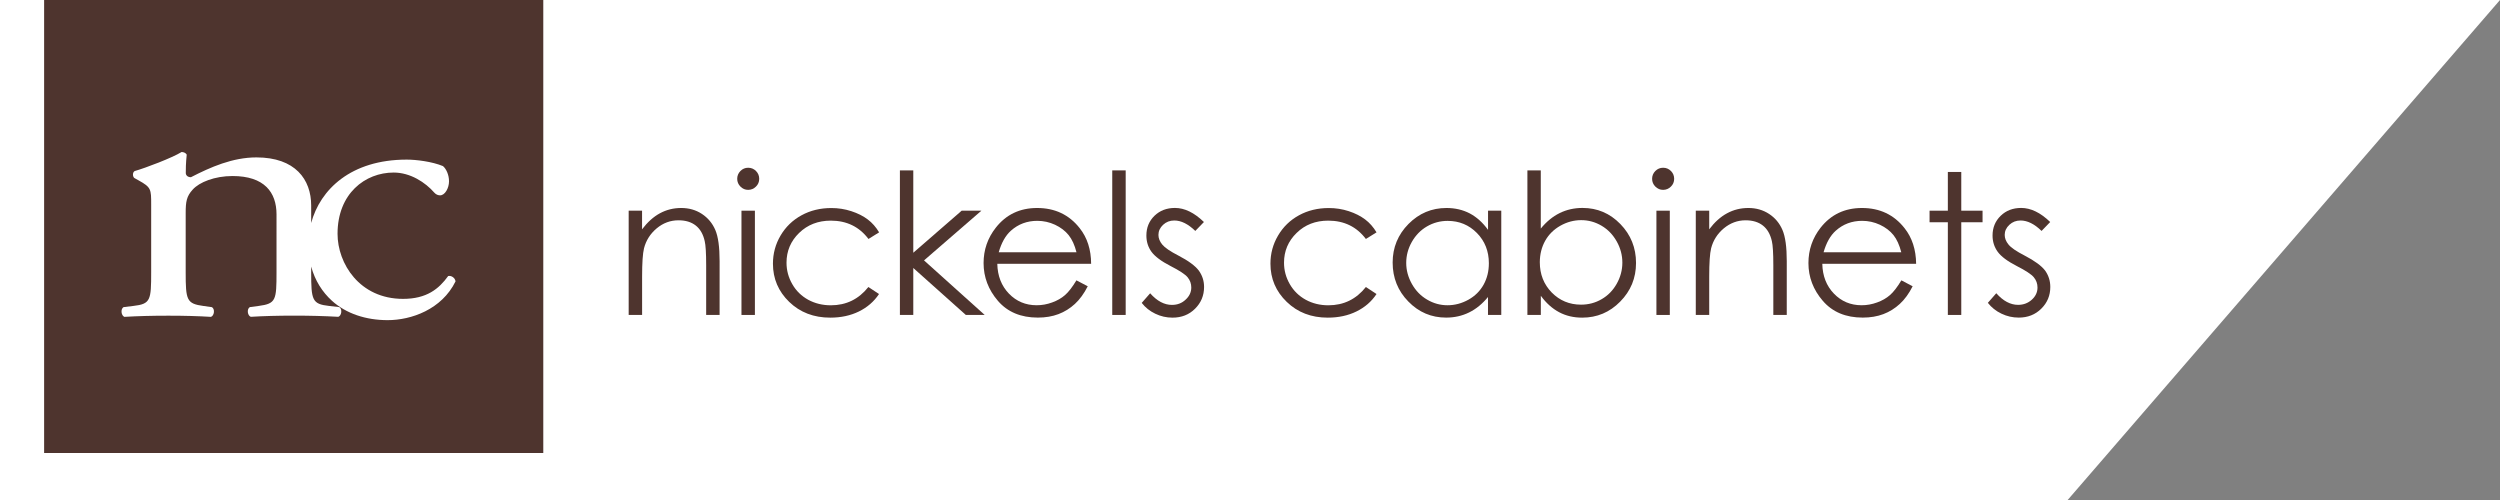 <?xml version="1.0" encoding="utf-8"?>
<!-- Generator: Adobe Illustrator 23.0.1, SVG Export Plug-In . SVG Version: 6.00 Build 0)  -->
<svg version="1.1" baseProfile="tiny" xmlns="http://www.w3.org/2000/svg" xmlns:xlink="http://www.w3.org/1999/xlink" x="0px"
	 y="0px" viewBox="0 0 510 102" xml:space="preserve">
<rect x="0" y="0" width="510" height="102" fill="#808080" stroke="none"/>
<g id="Layer_2">
	<polygon fill="#FFFFFF" points="0,102 0,0 510,0 421.8,102 	"/>
</g>
<g id="Layer_1">
	<g id="Artwork_3_1_">
		<g>
			<path fill="none" d="M301.3,47.55c-1.62-1.65-3.61-2.48-5.98-2.48c-1.52,0-2.93,0.38-4.22,1.13c-1.29,0.75-2.31,1.8-3.08,3.15
				c-0.76,1.35-1.15,2.78-1.15,4.3c0,1.5,0.39,2.93,1.16,4.29c0.77,1.37,1.8,2.43,3.1,3.19c1.3,0.77,2.68,1.15,4.17,1.15
				s2.92-0.38,4.26-1.13c1.34-0.76,2.37-1.77,3.09-3.06c0.72-1.29,1.08-2.74,1.08-4.36C303.73,51.26,302.92,49.2,301.3,47.55z"/>
			<path fill="none" d="M316.56,59.67c1.62,1.65,3.62,2.48,5.98,2.48c1.53,0,2.93-0.37,4.21-1.12c1.29-0.75,2.32-1.8,3.08-3.16
				c0.76-1.35,1.14-2.79,1.14-4.3c0-1.51-0.38-2.95-1.15-4.32c-0.77-1.37-1.8-2.44-3.09-3.2c-1.29-0.76-2.67-1.14-4.15-1.14
				c-1.5,0-2.91,0.38-4.26,1.14c-1.34,0.76-2.38,1.79-3.1,3.08c-0.72,1.29-1.08,2.74-1.08,4.36
				C314.13,55.96,314.94,58.02,316.56,59.67z"/>
			<path fill="none" d="M215.24,45.85c-1.15-0.53-2.36-0.8-3.62-0.8c-2.09,0-3.88,0.67-5.38,2.01c-1.1,0.98-1.92,2.44-2.49,4.4
				h15.86c-0.37-1.46-0.9-2.63-1.6-3.5C217.31,47.09,216.38,46.38,215.24,45.85z"/>
			<path fill="none" d="M383.5,45.85c-1.15-0.53-2.35-0.8-3.62-0.8c-2.09,0-3.88,0.67-5.38,2.01c-1.1,0.98-1.93,2.44-2.49,4.4h15.86
				c-0.37-1.46-0.9-2.63-1.59-3.5C385.57,47.09,384.65,46.38,383.5,45.85z"/>
			<path fill="none" d="M25.4,64.63c2.67-0.16,5.54-0.24,8.97-0.24c3.34,0,6.11,0.08,8.69,0.24c0.67-0.24,0.86-1.58,0.19-1.98
				l-1.72-0.24c-3.44-0.47-3.63-1.19-3.63-6.88V43.43c0-2.29,0.19-3.4,1.43-4.75c1.34-1.5,4.49-2.77,8.12-2.77
				c6.49,0,8.98,3.32,8.98,7.83v11.79c0,5.7-0.1,6.41-3.63,6.88l-1.81,0.24c-0.67,0.39-0.48,1.74,0.19,1.98
				c2.58-0.16,5.44-0.24,8.88-0.24c3.34,0,6.11,0.08,8.98,0.24c0.67-0.24,0.86-1.58,0.19-1.98l-2.1-0.24
				c-3.44-0.4-3.63-1.19-3.63-6.88v-1.15c0.77,2.86,2.26,5.19,4.23,6.97c2.9,2.64,6.97,3.96,11.37,3.96
				c4.81,0,11.04-2.17,13.85-7.91c-0.08-0.7-0.83-1.24-1.5-1.09c-1.91,2.64-4.4,4.66-9.21,4.66c-8.88,0-13.36-7.22-13.36-13.27
				c0-8.23,5.64-12.5,11.45-12.5c3.4,0,6.47,2.02,8.3,4.11c0.34,0.39,0.75,0.54,1.17,0.54c0.99,0,1.82-1.48,1.82-2.87
				c0-1.32-0.58-2.56-1.24-3.1c-2.24-0.93-5.48-1.32-7.39-1.32c-11.38,0-17.65,6.09-19.49,12.93v-3.57c0-5.3-3.24-9.81-11.17-9.81
				c-4.87,0-9.35,1.98-13.36,4.04c-0.67,0-1.05-0.4-1.05-0.87c0-0.71,0-1.9,0.19-3.72c-0.19-0.39-0.67-0.55-1.05-0.55
				c-1.91,1.19-7.35,3.24-9.55,3.88c-0.48,0.24-0.48,1.11-0.09,1.42l0.86,0.48c2.58,1.42,2.58,1.82,2.58,4.9v13.85
				c0,5.7-0.09,6.49-3.63,6.88l-2,0.24C24.54,63.05,24.73,64.4,25.4,64.63z"/>
			<path fill="#4E342E" d="M128.25,42.97v21.27h2.74v-7.8c0-2.8,0.13-4.73,0.39-5.79c0.42-1.62,1.28-2.97,2.59-4.07
				c1.31-1.09,2.79-1.64,4.45-1.64c1.45,0,2.62,0.36,3.52,1.07c0.9,0.71,1.51,1.77,1.82,3.17c0.2,0.82,0.3,2.46,0.3,4.91v10.15h2.74
				V53.3c0-2.9-0.29-5.02-0.88-6.39c-0.59-1.37-1.5-2.46-2.73-3.27c-1.23-0.81-2.64-1.21-4.23-1.21c-1.56,0-3.01,0.36-4.34,1.08
				c-1.33,0.72-2.54,1.82-3.64,3.27v-3.81H128.25z"/>
			<path fill="#4E342E" d="M154.88,36.48c0-0.62-0.22-1.16-0.66-1.6c-0.44-0.44-0.97-0.66-1.6-0.66c-0.61,0-1.13,0.22-1.57,0.66
				c-0.44,0.45-0.66,0.98-0.66,1.6c0,0.61,0.22,1.14,0.66,1.58c0.44,0.45,0.97,0.67,1.57,0.67c0.62,0,1.15-0.22,1.6-0.67
				C154.66,37.63,154.88,37.1,154.88,36.48z"/>
			<rect x="151.26" y="42.98" fill="#4E342E" width="2.74" height="21.27"/>
			<path fill="#4E342E" d="M169.49,45.01c3.24,0,5.8,1.25,7.68,3.74l2.17-1.35c-0.64-1.07-1.41-1.95-2.33-2.64
				c-0.91-0.69-2.03-1.25-3.34-1.68c-1.31-0.43-2.67-0.64-4.08-0.64c-2.24,0-4.27,0.49-6.08,1.48c-1.81,0.99-3.24,2.37-4.28,4.14
				c-1.04,1.77-1.55,3.67-1.55,5.73c0,3.06,1.11,5.66,3.32,7.8c2.22,2.14,5.01,3.21,8.37,3.21c2.19,0,4.14-0.42,5.85-1.26
				c1.71-0.84,3.08-2.03,4.1-3.56l-2.17-1.43c-1.98,2.49-4.53,3.73-7.66,3.73c-1.7,0-3.24-0.38-4.62-1.13
				c-1.37-0.76-2.46-1.81-3.24-3.18c-0.79-1.37-1.18-2.82-1.18-4.38c0-2.38,0.86-4.41,2.57-6.07
				C164.75,45.84,166.9,45.01,169.49,45.01z"/>
			<polygon fill="#4E342E" points="183.58,34.76 183.58,64.25 186.31,64.25 186.31,54.67 197.03,64.25 200.88,64.25 188.5,53.12 
				200.2,42.98 196.18,42.98 186.31,51.56 186.31,34.76 			"/>
			<path fill="#4E342E" d="M220.26,46.55c-2.16-2.75-5.06-4.12-8.69-4.12c-3.52,0-6.33,1.34-8.43,4.02
				c-1.66,2.11-2.49,4.52-2.49,7.22c0,2.86,0.98,5.44,2.93,7.71c1.96,2.27,4.67,3.41,8.14,3.41c1.56,0,2.97-0.24,4.21-0.71
				c1.24-0.47,2.36-1.17,3.35-2.08c0.99-0.91,1.86-2.11,2.62-3.6l-2.31-1.21c-0.84,1.39-1.61,2.39-2.33,3.01
				c-0.72,0.63-1.59,1.13-2.62,1.5c-1.03,0.38-2.08,0.57-3.16,0.57c-2.25,0-4.13-0.79-5.66-2.37c-1.52-1.58-2.32-3.61-2.37-6.08
				h19.14C222.58,50.92,221.8,48.49,220.26,46.55z M203.74,51.46c0.56-1.95,1.39-3.42,2.49-4.4c1.5-1.34,3.3-2.01,5.38-2.01
				c1.26,0,2.48,0.27,3.62,0.8c1.14,0.54,2.07,1.24,2.77,2.11c0.7,0.87,1.23,2.04,1.6,3.5H203.74z"/>
			<rect x="226.9" y="34.76" fill="#4E342E" width="2.74" height="29.49"/>
			<path fill="#4E342E" d="M239.08,62.2c-1.57,0-3.05-0.79-4.45-2.37l-1.72,1.96c0.73,0.94,1.66,1.68,2.77,2.21
				c1.12,0.54,2.29,0.8,3.51,0.8c1.84,0,3.38-0.6,4.6-1.82c1.22-1.21,1.84-2.69,1.84-4.44c0-1.24-0.36-2.35-1.08-3.35
				c-0.74-0.97-2.11-1.99-4.15-3.05c-1.68-0.86-2.77-1.61-3.3-2.25c-0.52-0.63-0.78-1.29-0.78-1.97c0-0.78,0.32-1.47,0.95-2.06
				c0.63-0.59,1.39-0.88,2.28-0.88c1.4,0,2.83,0.71,4.29,2.13l1.76-1.82c-1.99-1.92-3.95-2.87-5.91-2.87c-1.69,0-3.07,0.53-4.18,1.6
				c-1.1,1.07-1.65,2.41-1.65,4.03c0,1.24,0.34,2.34,1.03,3.3c0.7,0.96,2,1.94,3.92,2.93c1.79,0.91,2.94,1.67,3.45,2.27
				c0.51,0.62,0.76,1.31,0.76,2.1c0,0.95-0.39,1.78-1.16,2.48C241.12,61.84,240.18,62.2,239.08,62.2z"/>
			<path fill="#4E342E" d="M270.96,45.01c3.24,0,5.8,1.25,7.68,3.74l2.17-1.35c-0.64-1.07-1.41-1.95-2.33-2.64
				c-0.92-0.69-2.02-1.25-3.33-1.68c-1.31-0.43-2.67-0.64-4.08-0.64c-2.24,0-4.27,0.49-6.08,1.48c-1.81,0.99-3.23,2.37-4.27,4.14
				c-1.04,1.77-1.55,3.67-1.55,5.73c0,3.06,1.11,5.66,3.33,7.8c2.21,2.14,5,3.21,8.36,3.21c2.19,0,4.15-0.42,5.85-1.26
				c1.72-0.84,3.09-2.03,4.1-3.56l-2.17-1.43c-1.98,2.49-4.53,3.73-7.65,3.73c-1.71,0-3.25-0.38-4.62-1.13
				c-1.38-0.76-2.46-1.81-3.25-3.18c-0.79-1.37-1.18-2.82-1.18-4.38c0-2.38,0.86-4.41,2.57-6.07
				C266.22,45.84,268.37,45.01,270.96,45.01z"/>
			<path fill="#4E342E" d="M306.26,64.25V42.98h-2.7v3.91c-1.07-1.48-2.31-2.6-3.72-3.35c-1.42-0.74-3-1.11-4.75-1.11
				c-3.02,0-5.6,1.08-7.76,3.26c-2.15,2.18-3.23,4.8-3.23,7.86c0,3.13,1.07,5.79,3.2,7.96c2.13,2.19,4.7,3.28,7.71,3.28
				c1.69,0,3.26-0.35,4.68-1.05c1.43-0.7,2.71-1.75,3.86-3.15v3.66H306.26z M302.65,58.08c-0.72,1.29-1.75,2.31-3.09,3.06
				c-1.35,0.75-2.77,1.13-4.26,1.13s-2.87-0.38-4.17-1.15c-1.3-0.76-2.33-1.82-3.1-3.19c-0.77-1.37-1.16-2.8-1.16-4.29
				c0-1.51,0.38-2.95,1.15-4.3c0.77-1.35,1.79-2.4,3.08-3.15c1.29-0.75,2.7-1.13,4.22-1.13c2.37,0,4.36,0.83,5.98,2.48
				c1.62,1.66,2.43,3.71,2.43,6.17C303.73,55.33,303.37,56.78,302.65,58.08z"/>
			<path fill="#4E342E" d="M311.59,34.76v29.49h2.74v-3.91c1.08,1.49,2.33,2.6,3.73,3.35c1.41,0.75,2.98,1.11,4.71,1.11
				c3.02,0,5.61-1.09,7.75-3.27c2.15-2.18,3.23-4.8,3.23-7.88c0-3.11-1.07-5.76-3.2-7.95c-2.13-2.19-4.7-3.28-7.71-3.28
				c-1.69,0-3.25,0.35-4.67,1.05c-1.42,0.7-2.7,1.75-3.85,3.16V34.76H311.59z M315.21,49.13c0.72-1.29,1.76-2.32,3.1-3.08
				c1.35-0.76,2.76-1.14,4.26-1.14c1.47,0,2.86,0.38,4.15,1.14c1.29,0.76,2.32,1.83,3.09,3.2c0.77,1.37,1.15,2.81,1.15,4.32
				c0,1.51-0.38,2.95-1.14,4.3c-0.76,1.36-1.78,2.41-3.08,3.16c-1.28,0.75-2.68,1.12-4.21,1.12c-2.36,0-4.35-0.83-5.98-2.48
				c-1.61-1.66-2.43-3.71-2.43-6.18C314.13,51.88,314.49,50.42,315.21,49.13z"/>
			<path fill="#4E342E" d="M341.53,36.48c0-0.62-0.22-1.16-0.66-1.6c-0.44-0.44-0.97-0.66-1.6-0.66c-0.61,0-1.13,0.22-1.58,0.66
				c-0.44,0.45-0.66,0.98-0.66,1.6c0,0.61,0.22,1.14,0.66,1.58c0.45,0.45,0.97,0.67,1.58,0.67c0.62,0,1.15-0.22,1.6-0.67
				C341.31,37.63,341.53,37.1,341.53,36.48z"/>
			<rect x="337.91" y="42.98" fill="#4E342E" width="2.73" height="21.27"/>
			<path fill="#4E342E" d="M345.94,42.97v21.27h2.74v-7.8c0-2.8,0.13-4.73,0.39-5.79c0.42-1.62,1.28-2.97,2.59-4.07
				c1.32-1.09,2.8-1.64,4.45-1.64c1.44,0,2.62,0.36,3.52,1.07c0.9,0.71,1.51,1.77,1.83,3.17c0.2,0.82,0.3,2.46,0.3,4.91v10.15h2.74
				V53.3c0-2.9-0.29-5.02-0.88-6.39c-0.59-1.37-1.49-2.46-2.73-3.27c-1.23-0.81-2.64-1.21-4.23-1.21c-1.57,0-3.01,0.36-4.34,1.08
				c-1.34,0.72-2.55,1.82-3.64,3.27v-3.81H345.94z"/>
			<path fill="#4E342E" d="M388.53,46.55c-2.16-2.75-5.06-4.12-8.69-4.12c-3.52,0-6.33,1.34-8.44,4.02
				c-1.65,2.11-2.48,4.52-2.48,7.22c0,2.86,0.98,5.44,2.94,7.71c1.96,2.27,4.67,3.41,8.14,3.41c1.56,0,2.97-0.24,4.21-0.71
				c1.24-0.47,2.36-1.17,3.35-2.08c0.99-0.91,1.87-2.11,2.62-3.6l-2.3-1.21c-0.84,1.39-1.61,2.39-2.33,3.01
				c-0.72,0.63-1.59,1.13-2.62,1.5c-1.03,0.38-2.08,0.57-3.16,0.57c-2.24,0-4.13-0.79-5.65-2.37c-1.53-1.58-2.32-3.61-2.37-6.08
				h19.14C390.86,50.92,390.07,48.49,388.53,46.55z M372.01,51.46c0.56-1.95,1.39-3.42,2.49-4.4c1.5-1.34,3.29-2.01,5.38-2.01
				c1.27,0,2.47,0.27,3.62,0.8c1.15,0.54,2.07,1.24,2.77,2.11c0.69,0.87,1.22,2.04,1.59,3.5H372.01z"/>
			<polygon fill="#4E342E" points="397.36,35.08 397.36,42.98 393.63,42.98 393.63,45.34 397.36,45.34 397.36,64.25 400.1,64.25 
				400.1,45.34 404.44,45.34 404.44,42.98 400.1,42.98 400.1,35.08 			"/>
			<path fill="#4E342E" d="M413.03,52.14c-1.68-0.86-2.77-1.61-3.29-2.25c-0.52-0.63-0.78-1.29-0.78-1.97
				c0-0.78,0.32-1.47,0.95-2.06s1.39-0.88,2.28-0.88c1.4,0,2.84,0.71,4.29,2.13l1.76-1.82c-1.99-1.92-3.96-2.87-5.92-2.87
				c-1.68,0-3.08,0.53-4.18,1.6c-1.1,1.07-1.66,2.41-1.66,4.03c0,1.24,0.35,2.34,1.04,3.3c0.69,0.96,1.99,1.94,3.92,2.93
				c1.79,0.91,2.94,1.67,3.45,2.27c0.51,0.62,0.76,1.31,0.76,2.1c0,0.95-0.38,1.78-1.15,2.48c-0.77,0.7-1.71,1.06-2.81,1.06
				c-1.56,0-3.05-0.79-4.45-2.37l-1.72,1.96c0.74,0.94,1.66,1.68,2.78,2.21c1.12,0.54,2.29,0.8,3.52,0.8c1.84,0,3.37-0.6,4.6-1.82
				c1.23-1.21,1.84-2.69,1.84-4.44c0-1.24-0.36-2.35-1.07-3.35C416.45,54.22,415.07,53.2,413.03,52.14z"/>
			<path fill="#4E342E" d="M9,92.41h101.83V0H9V92.41z M25.21,62.65l2-0.24c3.53-0.4,3.63-1.19,3.63-6.88V41.69
				c0-3.08,0-3.48-2.58-4.9l-0.86-0.48c-0.38-0.32-0.38-1.19,0.09-1.42c2.2-0.63,7.64-2.69,9.55-3.88c0.38,0,0.86,0.16,1.05,0.55
				c-0.19,1.82-0.19,3.01-0.19,3.72c0,0.48,0.38,0.87,1.05,0.87c4.01-2.06,8.5-4.04,13.36-4.04c7.93,0,11.17,4.51,11.17,9.81v3.57
				c1.84-6.84,8.12-12.93,19.49-12.93c1.91,0,5.14,0.39,7.39,1.32c0.66,0.54,1.24,1.78,1.24,3.1c0,1.4-0.83,2.87-1.82,2.87
				c-0.41,0-0.83-0.16-1.17-0.54c-1.82-2.09-4.89-4.11-8.3-4.11c-5.81,0-11.45,4.27-11.45,12.5c0,6.05,4.48,13.27,13.36,13.27
				c4.81,0,7.3-2.02,9.21-4.66c0.67-0.15,1.41,0.39,1.5,1.09c-2.82,5.74-9.04,7.91-13.85,7.91c-4.4,0-8.47-1.32-11.37-3.96
				c-1.96-1.78-3.45-4.11-4.23-6.97v1.15c0,5.7,0.19,6.49,3.63,6.88l2.1,0.24c0.67,0.39,0.48,1.74-0.19,1.98
				c-2.86-0.16-5.63-0.24-8.98-0.24c-3.44,0-6.3,0.08-8.88,0.24c-0.67-0.24-0.86-1.58-0.19-1.98l1.81-0.24
				c3.53-0.47,3.63-1.19,3.63-6.88V43.74c0-4.51-2.48-7.83-8.98-7.83c-3.63,0-6.78,1.26-8.12,2.77c-1.24,1.35-1.43,2.45-1.43,4.75
				v12.11c0,5.7,0.19,6.41,3.63,6.88l1.72,0.24c0.67,0.39,0.48,1.74-0.19,1.98c-2.58-0.16-5.35-0.24-8.69-0.24
				c-3.44,0-6.3,0.08-8.97,0.24C24.73,64.4,24.54,63.05,25.21,62.65z"/>
		</g>
	</g>
</g>
</svg>
